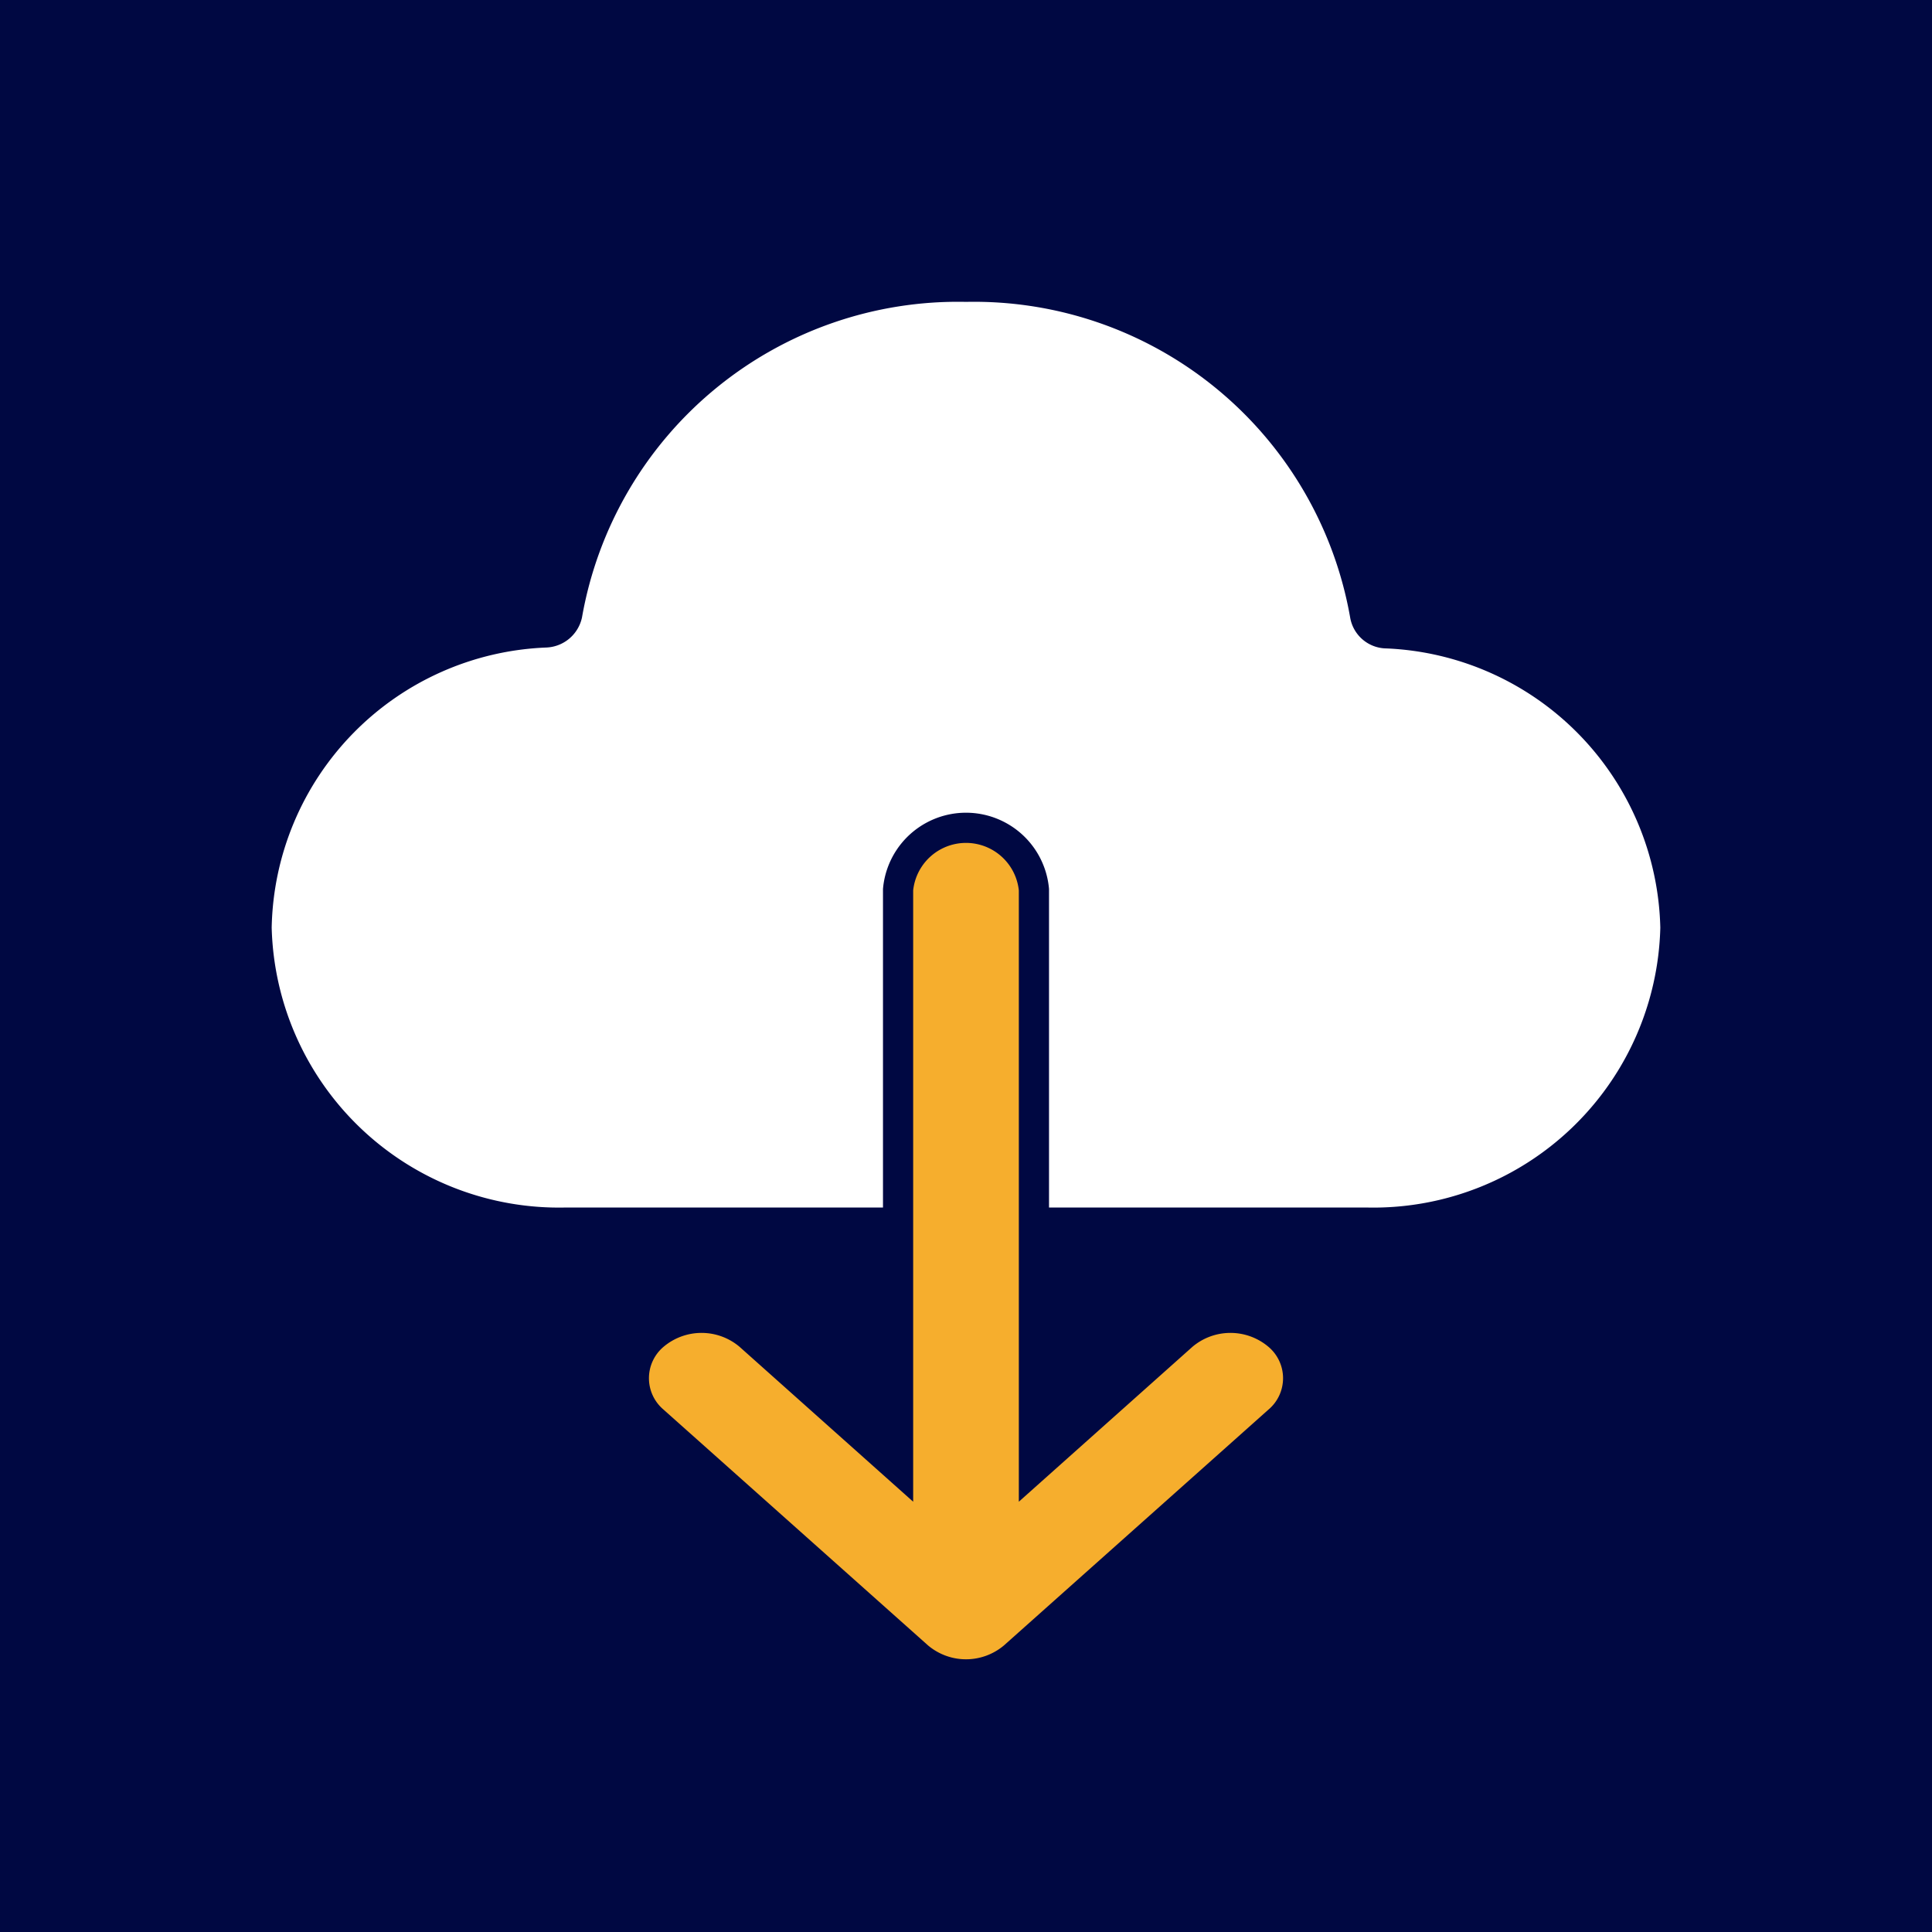 <svg xmlns="http://www.w3.org/2000/svg" viewBox="0 0 64 64"><defs><style>.a{fill:#000842;}.b{fill:#fff;}.c{fill:#f6ae2d;stroke:#000842;stroke-miterlimit:10;}</style></defs><rect class="a" width="64" height="64"/><path class="b" d="M45.94,21.48a1.23,1.23,0,0,1-1.21-1A12.65,12.65,0,0,0,32,10,12.64,12.64,0,0,0,19.28,20.45a1.26,1.26,0,0,1-1.18,1A9.47,9.47,0,0,0,9,30.73,9.52,9.52,0,0,0,18.76,40H45.24A9.51,9.51,0,0,0,55,30.73a9.48,9.48,0,0,0-9.07-9.25Z"/><path class="c" d="M29.75,29.47a2.26,2.26,0,0,1,4.5,0V48.63l4.92-4.39a2.45,2.45,0,0,1,3.18,0,1.86,1.86,0,0,1,0,2.83l-8.76,7.81a2.45,2.45,0,0,1-3.18,0l-8.76-7.81a1.86,1.86,0,0,1,0-2.83,2.45,2.45,0,0,1,3.18,0l4.92,4.39Z"/></svg>
